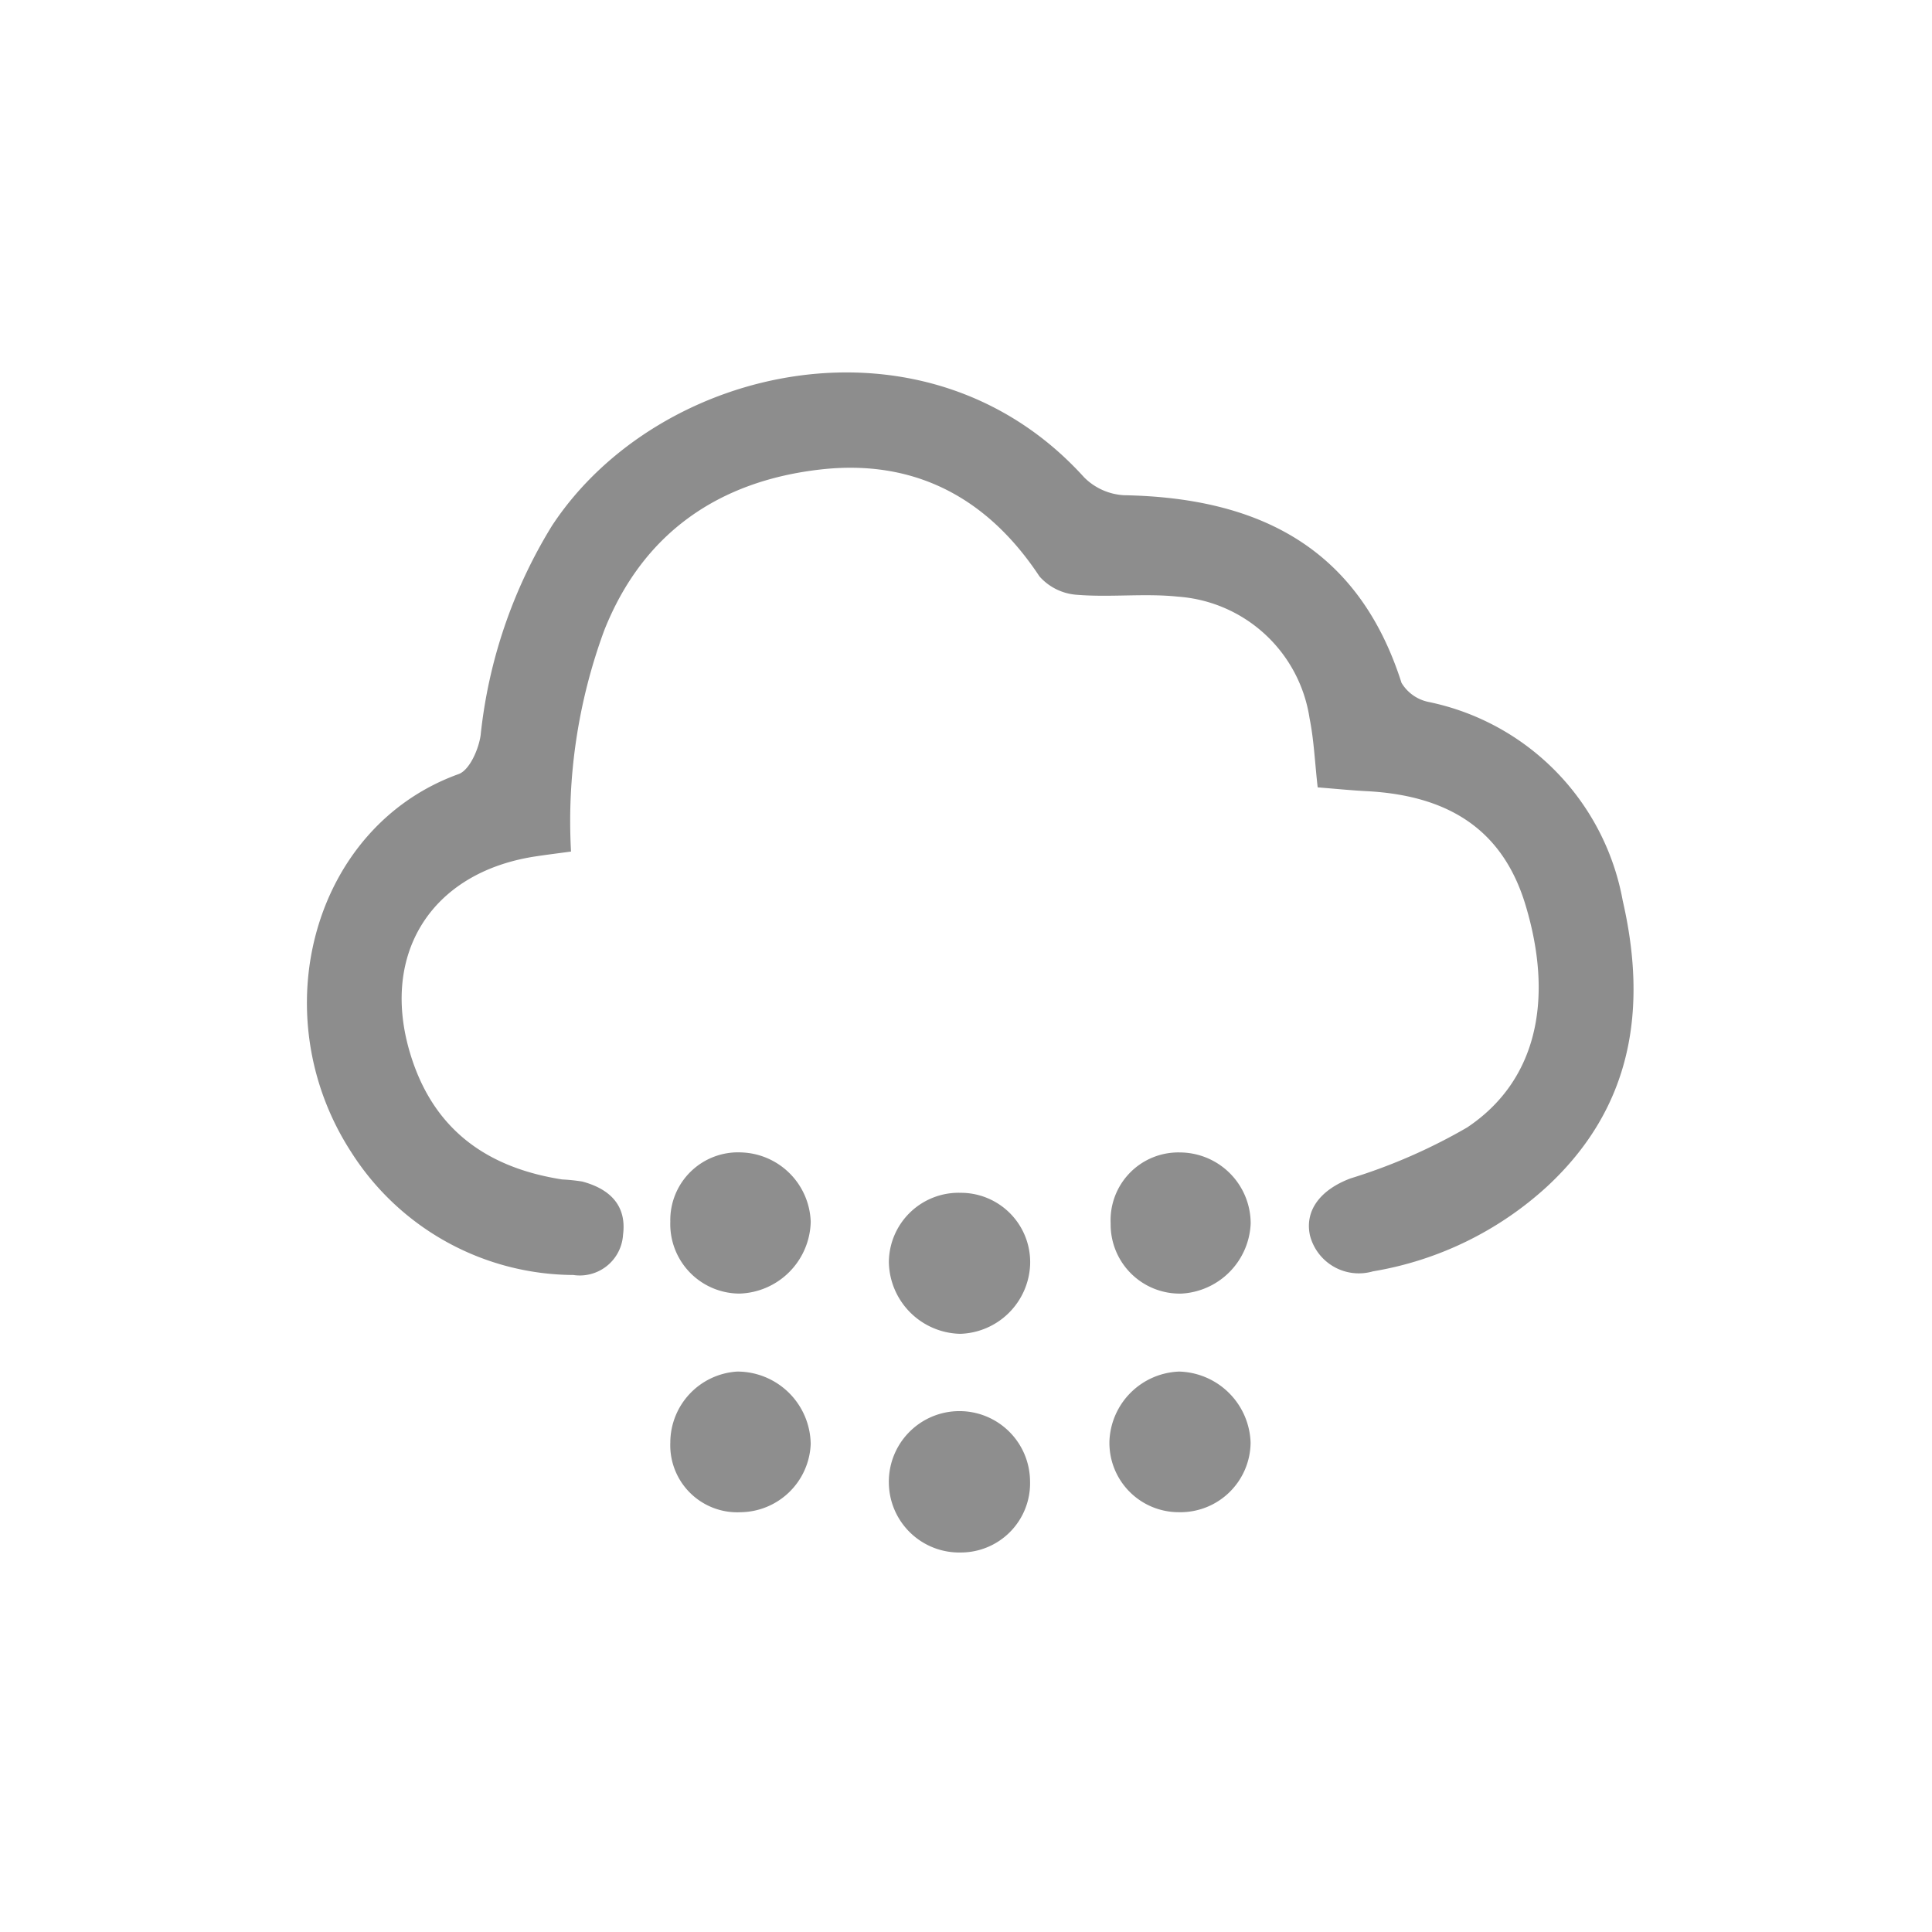 <svg xmlns="http://www.w3.org/2000/svg" width="104" height="104" viewBox="0 0 104 104">
  <g id="icon_hour04" transform="translate(-580.989 -198.622)">
    <path id="パス_84" data-name="パス 84" d="M580.989,198.622h104v104h-104Zm70.931,42.384c.907.072,1.8.163,2.7.214,4.555.257,7.314,2.252,8.482,6.148,1.546,5.156.556,9.482-3.154,11.953a30.238,30.238,0,0,1-6.268,2.738c-1.572.587-2.482,1.681-2.191,3.06a2.716,2.716,0,0,0,3.393,1.945,18.324,18.324,0,0,0,9.373-4.566c4.587-4.255,5.413-9.553,4.073-15.387a13.361,13.361,0,0,0-10.461-10.7,2.21,2.21,0,0,1-1.447-1.026c-2.332-7.325-7.746-9.971-14.94-10.1a3.283,3.283,0,0,1-2.146-.964c-8.461-9.349-22.914-6.112-28.644,2.606a26.821,26.821,0,0,0-3.842,11.279c-.106.758-.6,1.88-1.184,2.09-7.862,2.83-10.593,12.949-5.773,20.364a14.249,14.249,0,0,0,11.945,6.6,2.333,2.333,0,0,0,2.678-2.162c.215-1.6-.733-2.481-2.2-2.87a10.7,10.7,0,0,0-1.086-.112c-3.912-.613-6.771-2.554-8.065-6.442-1.834-5.511.912-10.057,6.6-10.94.642-.1,1.287-.177,1.951-.268a29.7,29.7,0,0,1,1.786-11.9c2.088-5.272,6.191-8.049,11.651-8.667,5.025-.569,8.964,1.494,11.78,5.756a2.965,2.965,0,0,0,2.032.991c1.8.145,3.638-.09,5.432.1a7.715,7.715,0,0,1,7.075,6.545C651.715,238.464,651.769,239.677,651.92,241.006Zm-34.848,23.378a3.74,3.74,0,0,0,3.73,3.872,3.957,3.957,0,0,0,3.828-3.861,3.864,3.864,0,0,0-3.728-3.738A3.647,3.647,0,0,0,617.072,264.384Zm23.7.1a3.719,3.719,0,0,0,3.817,3.773,3.943,3.943,0,0,0,3.72-3.771,3.825,3.825,0,0,0-3.81-3.827A3.648,3.648,0,0,0,640.776,264.483Zm-8.063-1.652a3.757,3.757,0,0,0-3.876,3.742,3.929,3.929,0,0,0,3.841,3.849,3.888,3.888,0,0,0,3.763-3.719A3.733,3.733,0,0,0,632.713,262.831Zm0,19.362a3.728,3.728,0,0,0,3.731-3.867,3.8,3.8,0,0,0-7.6.114A3.788,3.788,0,0,0,632.71,282.193Zm-11.85-2.168a3.824,3.824,0,0,0,3.77-3.664,3.951,3.951,0,0,0-3.957-3.907,3.837,3.837,0,0,0-3.6,3.825A3.608,3.608,0,0,0,620.86,280.025Zm23.579,0a3.781,3.781,0,0,0,3.87-3.738,3.956,3.956,0,0,0-3.845-3.832,3.9,3.9,0,0,0-3.753,3.718A3.731,3.731,0,0,0,644.439,280.024Z" fill="#fefefe" opacity="0"/>
    <path id="パス_85" data-name="パス 85" d="M651.92,241.006c-.151-1.329-.2-2.542-.437-3.72a7.715,7.715,0,0,0-7.075-6.545c-1.794-.19-3.63.045-5.432-.1a2.965,2.965,0,0,1-2.032-.991c-2.816-4.262-6.755-6.325-11.78-5.756-5.46.618-9.563,3.4-11.651,8.667a29.7,29.7,0,0,0-1.786,11.9c-.664.091-1.309.169-1.951.268-5.692.883-8.438,5.429-6.6,10.94,1.294,3.888,4.153,5.829,8.065,6.442a10.7,10.7,0,0,1,1.086.112c1.462.389,2.41,1.267,2.2,2.87a2.333,2.333,0,0,1-2.678,2.162,14.249,14.249,0,0,1-11.945-6.6c-4.82-7.415-2.089-17.534,5.773-20.364.584-.21,1.078-1.332,1.184-2.09a26.821,26.821,0,0,1,3.842-11.279c5.73-8.718,20.183-11.955,28.644-2.606a3.283,3.283,0,0,0,2.146.964c7.194.131,12.608,2.777,14.94,10.1a2.21,2.21,0,0,0,1.447,1.026,13.361,13.361,0,0,1,10.461,10.7c1.34,5.834.514,11.132-4.073,15.387a18.324,18.324,0,0,1-9.373,4.566,2.716,2.716,0,0,1-3.393-1.945c-.291-1.379.619-2.473,2.191-3.06a30.238,30.238,0,0,0,6.268-2.738c3.71-2.471,4.7-6.8,3.154-11.953-1.168-3.9-3.927-5.891-8.482-6.148C653.725,241.169,652.827,241.078,651.92,241.006Z" fill="#8d8d8d"/>
    <path id="パス_86" data-name="パス 86" d="M617.072,264.384a3.647,3.647,0,0,1,3.83-3.727,3.864,3.864,0,0,1,3.728,3.738,3.957,3.957,0,0,1-3.828,3.861A3.74,3.74,0,0,1,617.072,264.384Z" fill="#8e8e8e"/>
    <path id="パス_87" data-name="パス 87" d="M640.776,264.483a3.648,3.648,0,0,1,3.727-3.825,3.825,3.825,0,0,1,3.81,3.827,3.943,3.943,0,0,1-3.72,3.771A3.719,3.719,0,0,1,640.776,264.483Z" fill="#8e8e8e"/>
    <path id="パス_88" data-name="パス 88" d="M632.713,262.831a3.733,3.733,0,0,1,3.728,3.872,3.888,3.888,0,0,1-3.763,3.719,3.929,3.929,0,0,1-3.841-3.849A3.757,3.757,0,0,1,632.713,262.831Z" fill="#8e8e8e"/>
    <path id="パス_89" data-name="パス 89" d="M632.71,282.193a3.788,3.788,0,0,1-3.874-3.753,3.8,3.8,0,0,1,7.6-.114A3.728,3.728,0,0,1,632.71,282.193Z" fill="#8e8e8e"/>
    <path id="パス_90" data-name="パス 90" d="M620.86,280.025a3.608,3.608,0,0,1-3.788-3.746,3.837,3.837,0,0,1,3.6-3.825,3.951,3.951,0,0,1,3.957,3.907A3.824,3.824,0,0,1,620.86,280.025Z" fill="#8e8e8e"/>
    <path id="パス_91" data-name="パス 91" d="M644.439,280.024a3.731,3.731,0,0,1-3.728-3.852,3.9,3.9,0,0,1,3.753-3.718,3.956,3.956,0,0,1,3.845,3.832A3.781,3.781,0,0,1,644.439,280.024Z" fill="#8e8e8e"/>
  </g>
</svg>
